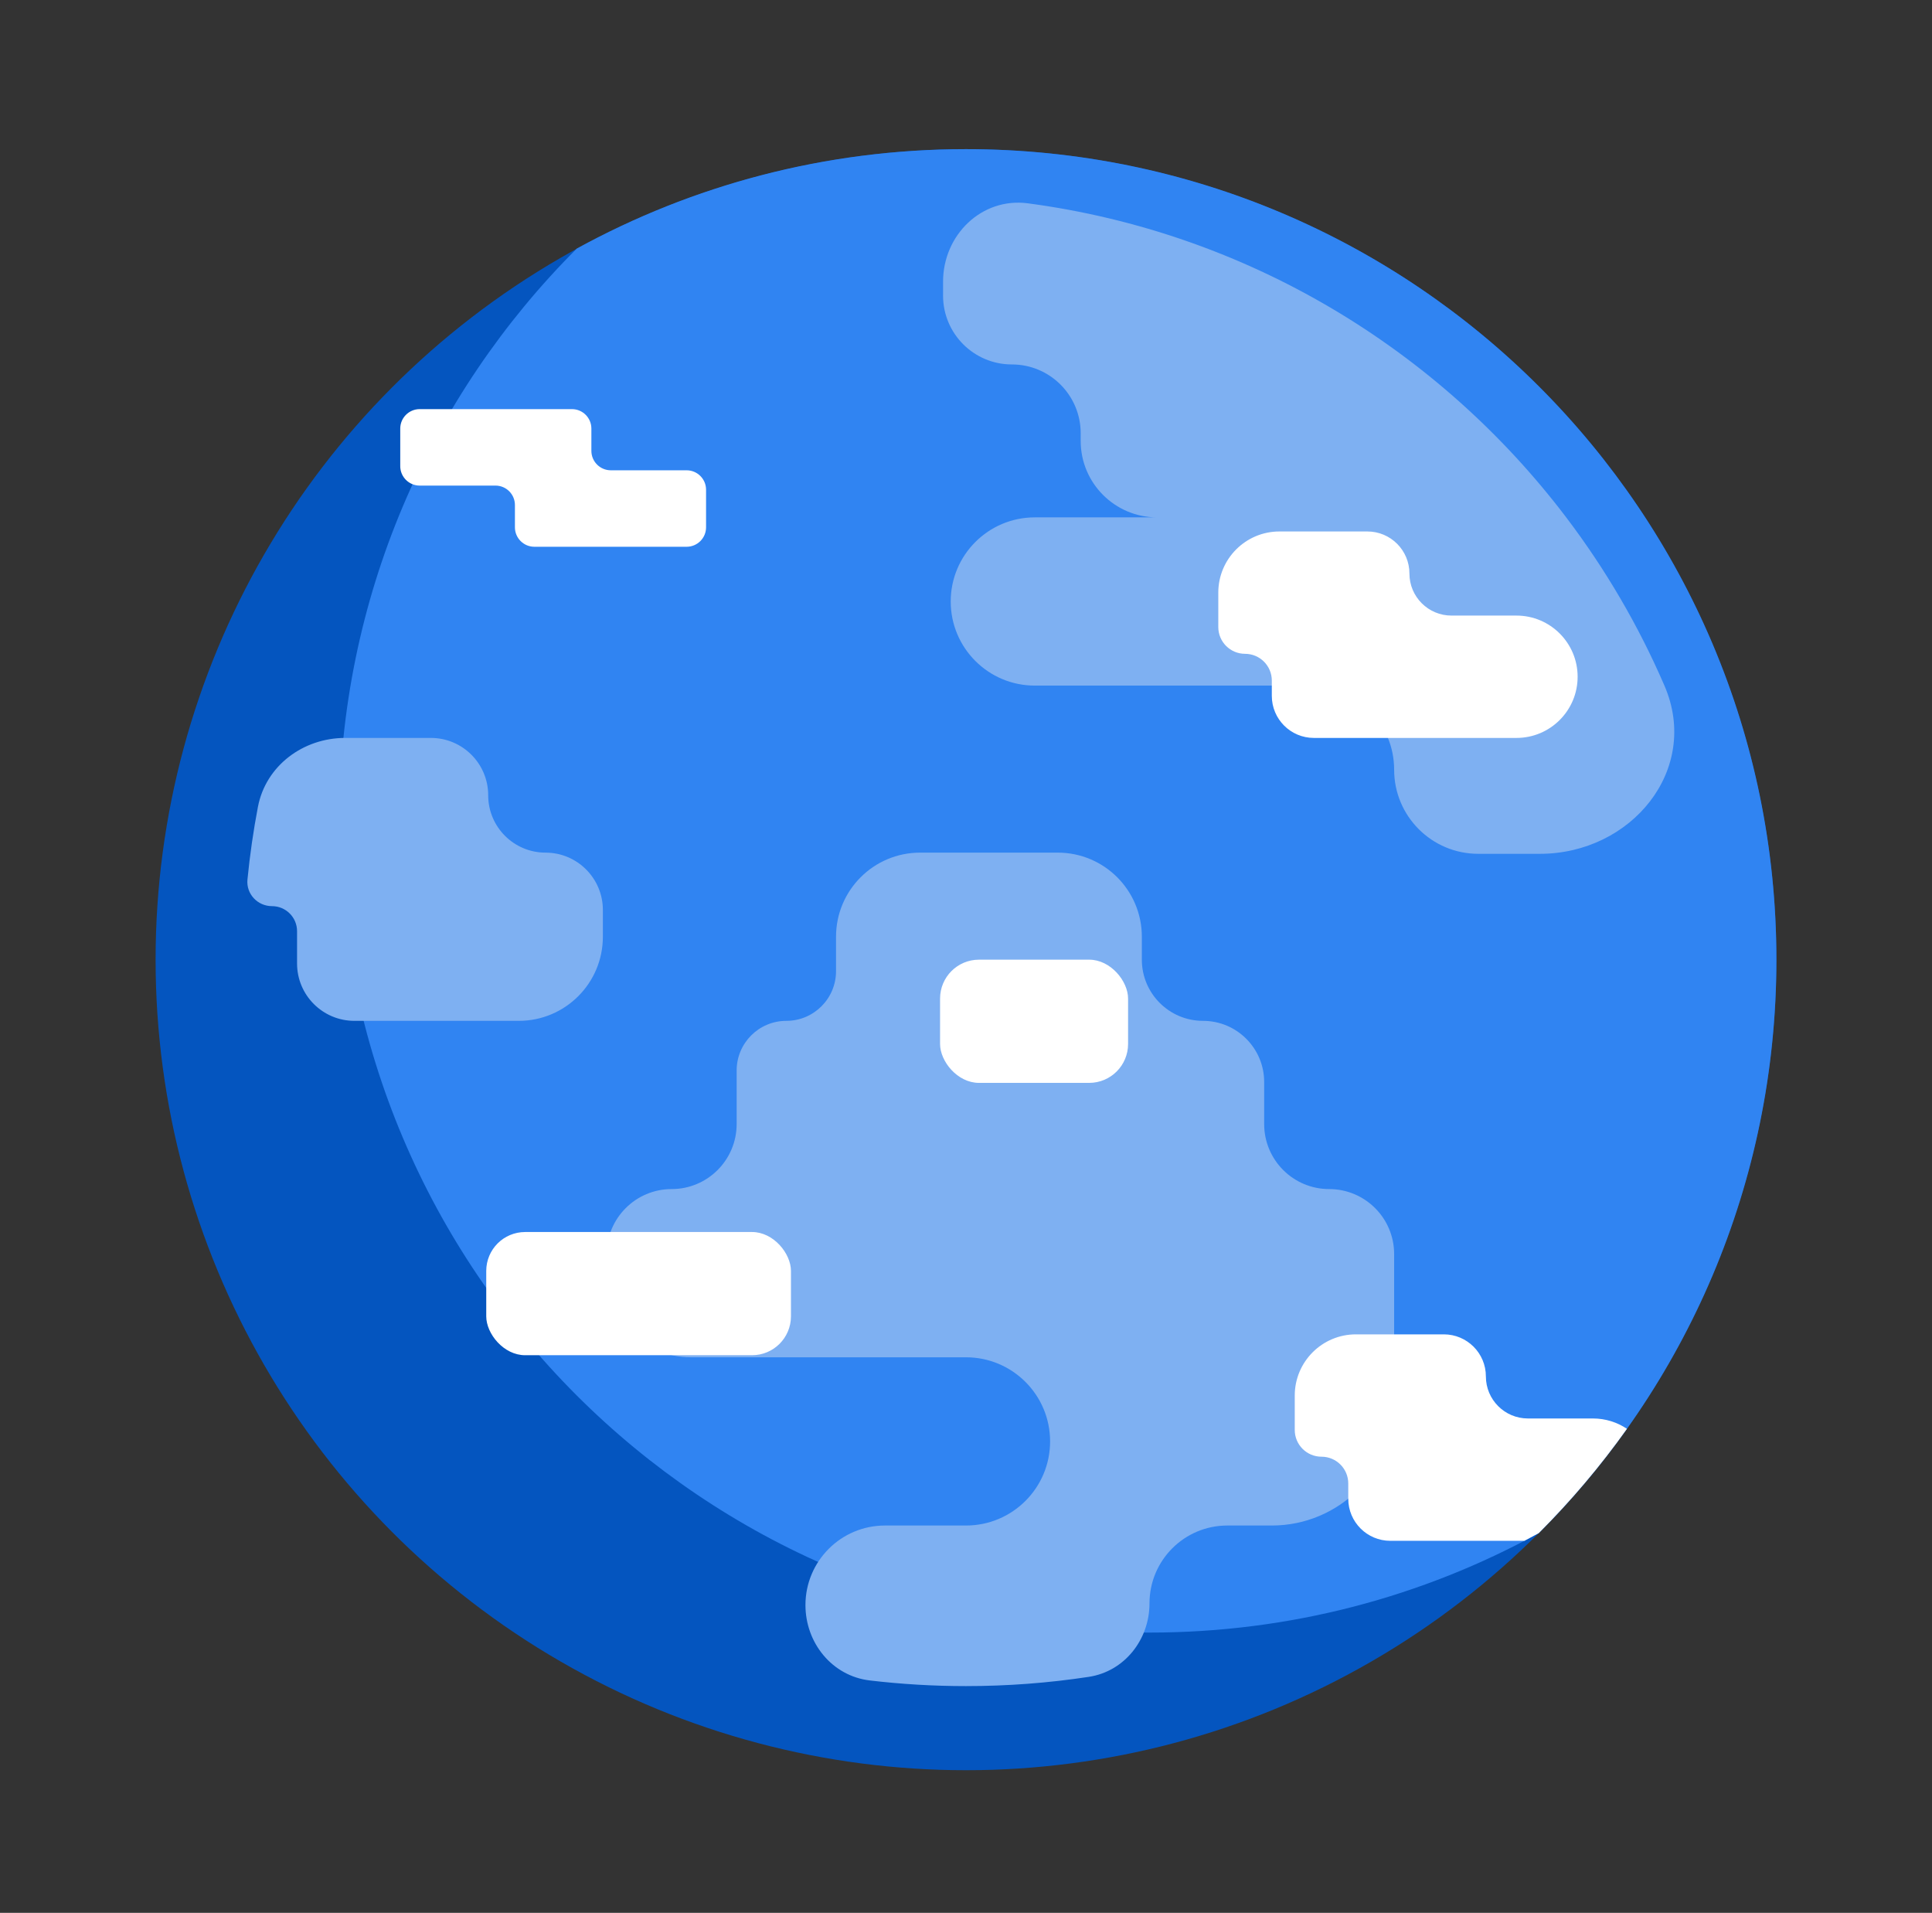 <svg width="298" height="295" viewBox="0 0 298 295" fill="none" xmlns="http://www.w3.org/2000/svg">
<rect x="0" y="0" width="298" height="295" fill="#333333" stroke="none"/>
<g clip-path="url(#clip0_12_127)">
<circle cx="149" cy="148" r="125" fill="#0455BF"/>
<path fill-rule="evenodd" clip-rule="evenodd" d="M88.965 38.334C106.783 28.559 127.242 23 149 23C218.036 23 274 78.964 274 148C274 182.544 259.988 213.815 237.337 236.44C219.519 246.215 199.06 251.774 177.302 251.774C108.266 251.774 52.302 195.809 52.302 126.774C52.302 92.23 66.314 60.959 88.965 38.334Z" fill="#3084F2"/>
<path fill-rule="evenodd" clip-rule="evenodd" d="M41.957 139.745C39.724 139.745 37.951 137.858 38.169 135.636C38.541 131.851 39.081 128.115 39.783 124.437C40.995 118.083 46.765 113.802 53.234 113.802L66.457 113.802C71.341 113.802 75.301 117.762 75.301 122.646V122.646C75.301 127.531 79.261 131.491 84.145 131.491V131.491C89.03 131.491 92.99 135.45 92.99 140.335V144.462C92.99 151.626 87.182 157.434 80.018 157.434H54.664C49.78 157.434 45.82 153.474 45.82 148.59V143.609C45.82 141.475 44.09 139.745 41.957 139.745V139.745Z" fill="#7EB0F2"/>
<path fill-rule="evenodd" clip-rule="evenodd" d="M241.578 79.788C247.616 87.749 252.722 96.455 256.734 105.744C262.327 118.696 251.629 131.675 237.521 131.675H228.009C220.845 131.675 215.038 125.868 215.038 118.704V118.704C215.038 111.54 209.23 105.732 202.066 105.732H159.613C152.449 105.732 146.642 99.924 146.642 92.76V92.76C146.642 85.596 152.449 79.788 159.613 79.788L241.578 79.788ZM145.462 43.436C145.462 36.246 151.417 30.409 158.544 31.355C192.364 35.848 221.913 53.864 241.578 79.788H178.481C171.968 79.788 166.689 74.509 166.689 67.996V66.817C166.689 60.955 161.937 56.204 156.075 56.204V56.204C150.214 56.204 145.462 51.452 145.462 45.59V43.436Z" fill="#7EB0F2"/>
<path fill-rule="evenodd" clip-rule="evenodd" d="M134.154 259.156C128.352 258.469 124.236 253.372 124.236 247.53V247.53C124.236 240.756 129.727 235.264 136.501 235.264H149C156.164 235.264 161.972 229.457 161.972 222.292V222.292C161.972 215.128 156.164 209.321 149 209.321H106.547C99.383 209.321 93.576 203.513 93.576 196.349V193.401C93.576 187.865 98.063 183.377 103.599 183.377V183.377C109.135 183.377 113.623 178.89 113.623 173.354V165.099C113.623 160.866 117.054 157.434 121.288 157.434V157.434C125.521 157.434 128.953 154.002 128.953 149.769V144.462C128.953 137.298 134.76 131.491 141.925 131.491H163.151C170.315 131.491 176.123 137.298 176.123 144.462V148C176.123 153.21 180.346 157.434 185.557 157.434V157.434C190.767 157.434 194.991 161.658 194.991 166.868V173.354C194.991 178.89 199.478 183.377 205.014 183.377V183.377C210.55 183.377 215.038 187.865 215.038 193.401V209.321V216.396C215.038 226.817 206.59 235.264 196.17 235.264H189.306C182.676 235.264 177.302 240.638 177.302 247.268V247.268C177.302 252.855 173.455 257.765 167.932 258.604C161.758 259.542 155.436 260.028 149 260.028C143.977 260.028 139.022 259.732 134.154 259.156Z" fill="#7EB0F2"/>
<path fill-rule="evenodd" clip-rule="evenodd" d="M217.396 88.448C217.396 84.866 214.492 81.962 210.91 81.962H197.349C192.139 81.962 187.915 86.186 187.915 91.396V96.703C187.915 98.982 189.763 100.83 192.042 100.83V100.83C194.322 100.83 196.17 102.678 196.17 104.958V107.316C196.17 110.898 199.074 113.802 202.656 113.802H233.906C239.116 113.802 243.34 109.578 243.34 104.368V104.368C243.34 99.158 239.116 94.934 233.906 94.934H223.882C220.3 94.934 217.396 92.03 217.396 88.448V88.448Z" fill="white"/>
<path fill-rule="evenodd" clip-rule="evenodd" d="M250.947 220.349C246.864 226.091 242.309 231.474 237.337 236.44C236.605 236.841 235.869 237.235 235.128 237.623H214.448C210.866 237.623 207.962 234.719 207.962 231.137V228.778C207.962 226.499 206.114 224.651 203.835 224.651C201.555 224.651 199.708 222.803 199.708 220.524V215.217C199.708 210.007 203.931 205.783 209.142 205.783H222.703C226.285 205.783 229.189 208.687 229.189 212.269C229.189 215.851 232.092 218.755 235.675 218.755H245.698C247.641 218.755 249.446 219.342 250.947 220.349Z" fill="white"/>
<rect x="75" y="190" width="47" height="19" rx="6" fill="white"/>
<rect x="145" y="148" width="29" height="19" rx="6" fill="white"/>
<path fill-rule="evenodd" clip-rule="evenodd" d="M91.217 66.094C91.217 64.438 89.874 63.094 88.217 63.094H64.736C63.079 63.094 61.736 64.438 61.736 66.094V71.887C61.736 73.544 63.079 74.887 64.736 74.887H76.424C78.081 74.887 79.424 76.23 79.424 77.887V81.321C79.424 82.978 80.768 84.321 82.424 84.321H105.906C107.563 84.321 108.906 82.978 108.906 81.321V75.528C108.906 73.871 107.563 72.528 105.906 72.528H94.217C92.56 72.528 91.217 71.185 91.217 69.528V66.094Z" fill="white"/>
</g>
<defs>
<clipPath id="clip0_12_127">
<rect width="298" height="295" fill="white"/>
</clipPath>
</defs>
</svg>
